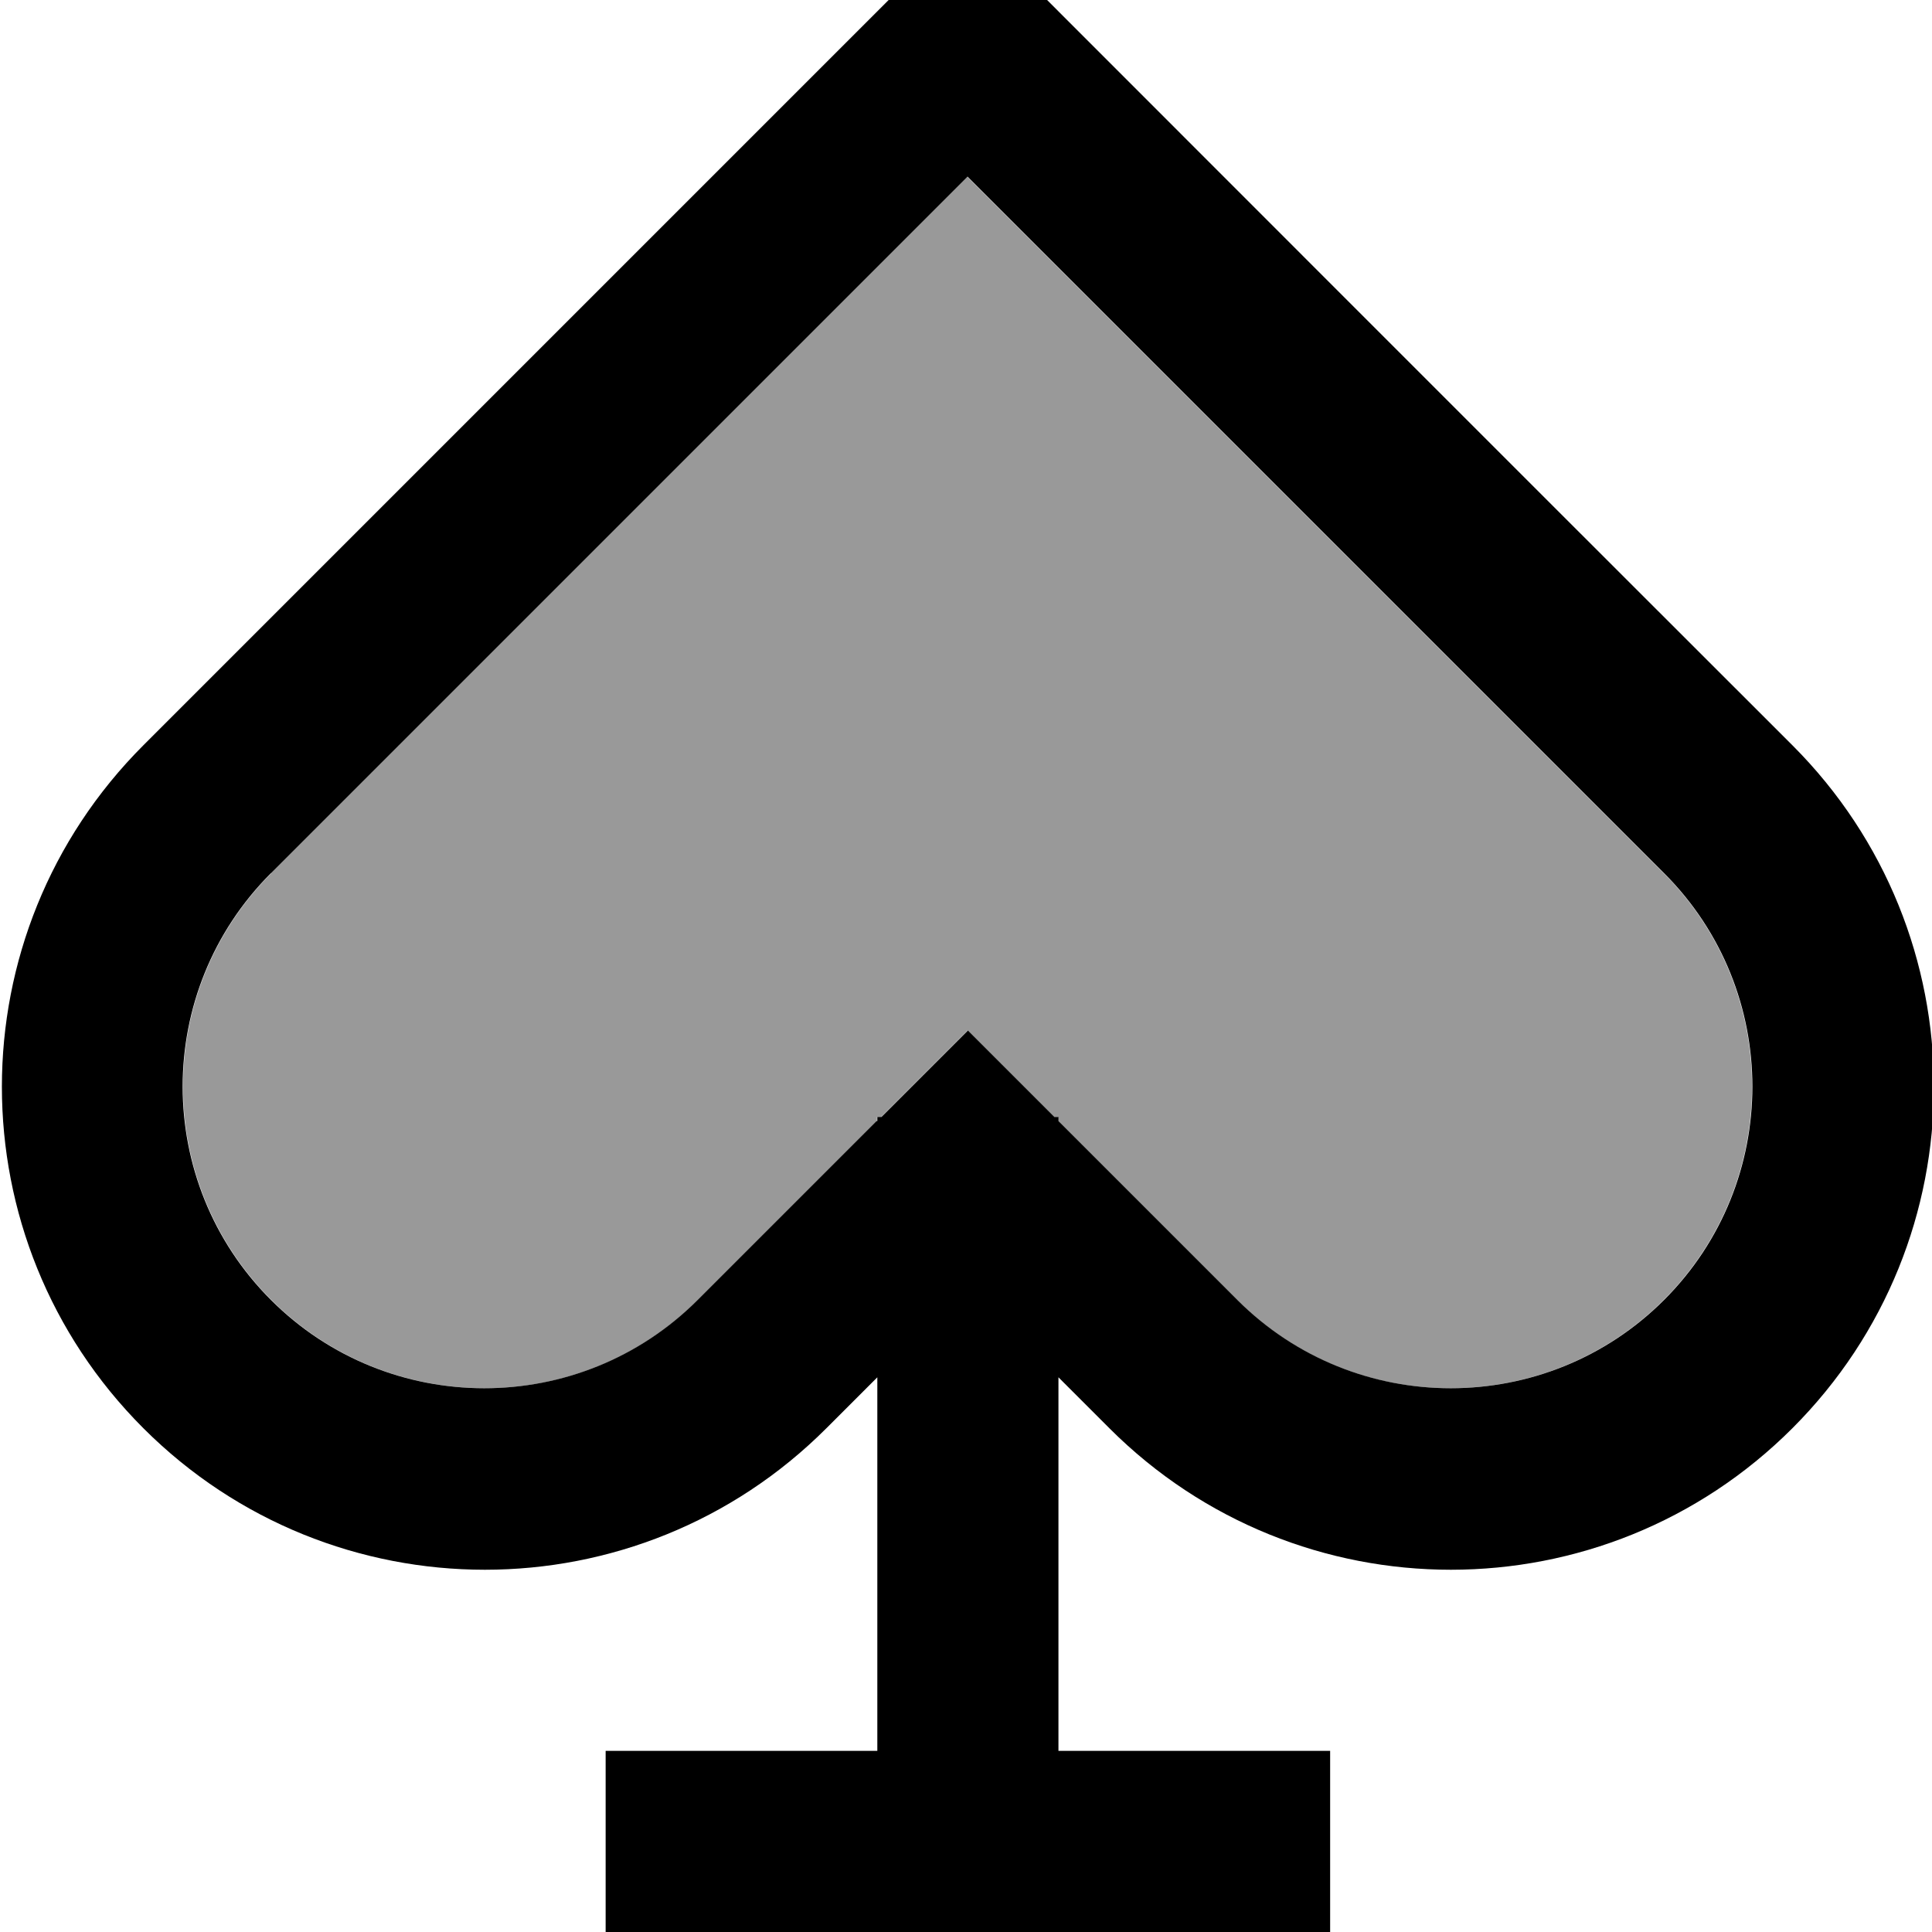<svg xmlns="http://www.w3.org/2000/svg" viewBox="0 0 512 512"><!--! Font Awesome Pro 7.0.1 by @fontawesome - https://fontawesome.com License - https://fontawesome.com/license (Commercial License) Copyright 2025 Fonticons, Inc. --><path style="fill:currentColor;opacity:.4" d="M71.9 231.4c-31.2 31.2-31.2 81.9 0 113.1s81.9 31.2 113.1 0c29.6-29.6 45.4-45.4 47.4-47.4l0-1.1 1.1 0 22.9-22.9 22.9 22.9 1.1 0 0 1.1c2 2 17.8 17.8 47.4 47.4 31.2 31.2 81.9 31.2 113.1 0s31.2-81.9 0-113.1c-97.2-97.2-158.8-158.8-184.6-184.6-25.8 25.8-87.3 87.3-184.6 184.6z"/><path style="fill:currentColor;opacity:1" d="M294 378.5c-1.3-1.3-5.8-5.8-13.5-13.5l0 99 72 0 0 48-192 0 0-48 72 0 0-99c-7.7 7.7-12.2 12.2-13.5 13.5-50 50-131 50-181 0s-50-131 0-181c219.6-219.6 185.3-185.3 218.5-218.5 31.5 31.5 138.2 138.3 218.5 218.5 50 50 50 131 0 181s-131 50-181 0zm-61.5-81.4l0-1.1 1.1 0 22.9-22.9 22.9 22.9 1.1 0 0 1.1c2 2 17.8 17.8 47.4 47.4 31.2 31.2 81.9 31.2 113.1 0s31.2-81.9 0-113.1c-97.2-97.2-158.8-158.8-184.6-184.6-25.8 25.8-87.3 87.3-184.6 184.6-31.2 31.2-31.2 81.9 0 113.1s81.9 31.2 113.1 0c29.6-29.6 45.4-45.4 47.4-47.4z"/></svg>